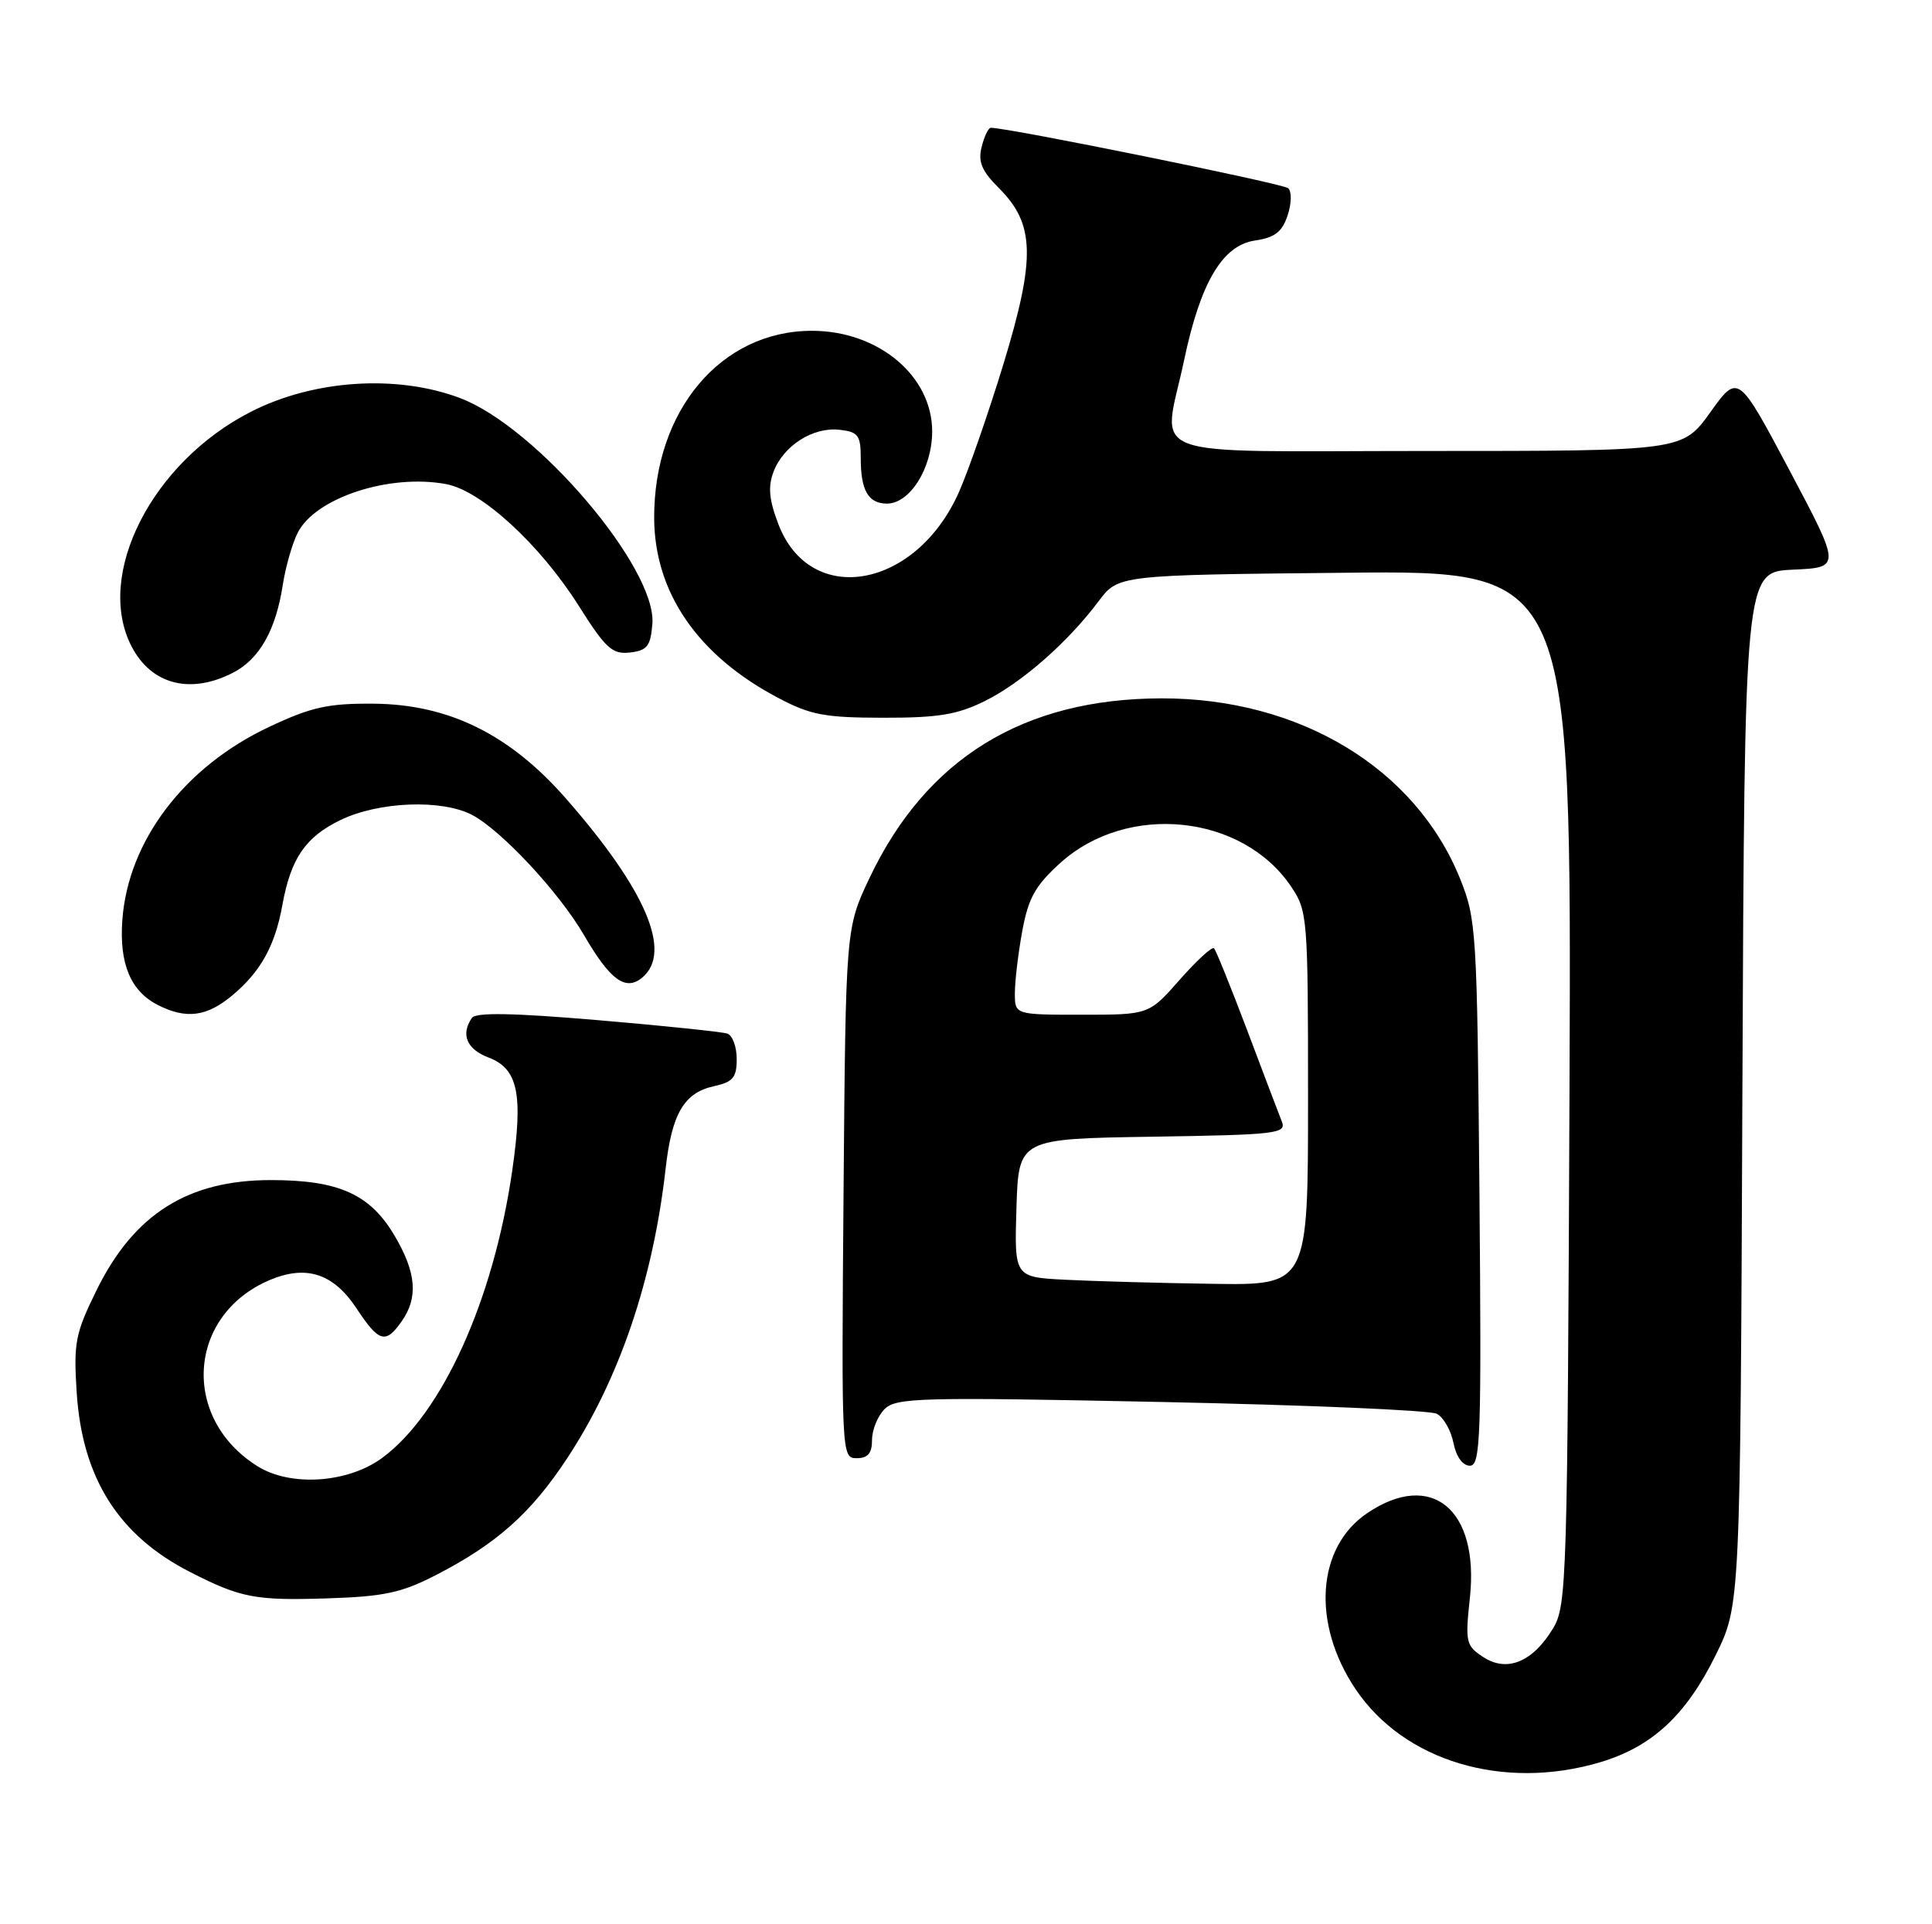 <?xml version="1.0" encoding="UTF-8" standalone="no"?>
<!DOCTYPE svg PUBLIC "-//W3C//DTD SVG 1.1//EN" "http://www.w3.org/Graphics/SVG/1.1/DTD/svg11.dtd" >
<svg xmlns="http://www.w3.org/2000/svg" xmlns:xlink="http://www.w3.org/1999/xlink" version="1.1" viewBox="0 0 257 256">
 <g >
 <path fill="currentColor"
d=" M 212.83 234.46 C 219.76 232.40 224.28 228.21 228.23 220.19 C 231.50 213.54 231.50 213.54 231.78 144.82 C 232.07 76.09 232.07 76.09 238.48 75.79 C 244.90 75.50 244.90 75.50 238.06 62.60 C 231.21 49.70 231.21 49.70 227.51 54.85 C 223.81 60.00 223.81 60.00 189.91 60.00 C 150.97 60.00 154.68 61.39 157.52 47.89 C 159.69 37.58 162.62 32.63 166.94 32.00 C 169.58 31.61 170.55 30.86 171.28 28.66 C 171.81 27.08 171.84 25.48 171.36 25.04 C 170.68 24.42 134.17 17.00 131.80 17.00 C 131.48 17.00 130.93 18.15 130.58 19.55 C 130.08 21.53 130.59 22.75 132.91 25.06 C 137.66 29.81 137.77 34.33 133.51 48.34 C 131.52 54.85 128.85 62.55 127.57 65.45 C 121.86 78.36 107.79 80.87 103.54 69.73 C 102.30 66.49 102.14 64.76 102.90 62.76 C 104.22 59.28 108.17 56.77 111.69 57.18 C 114.17 57.46 114.50 57.91 114.50 61.00 C 114.50 65.26 115.51 67.00 117.99 67.00 C 121.04 67.00 124.00 62.28 124.00 57.40 C 124.00 50.00 116.84 44.01 108.00 44.01 C 95.91 44.01 86.97 54.63 87.02 68.93 C 87.06 78.84 92.83 87.22 103.50 92.84 C 107.82 95.13 109.72 95.48 117.50 95.49 C 124.81 95.50 127.34 95.08 131.00 93.27 C 135.92 90.83 142.02 85.48 146.13 80.00 C 148.75 76.50 148.75 76.50 178.90 76.20 C 209.05 75.89 209.05 75.89 208.78 144.70 C 208.51 210.45 208.42 213.64 206.58 216.66 C 203.89 221.12 200.46 222.53 197.31 220.46 C 195.00 218.95 194.89 218.50 195.53 212.56 C 196.79 200.82 190.42 195.55 181.90 201.29 C 175.14 205.83 174.45 215.97 180.31 224.71 C 186.74 234.31 199.98 238.27 212.83 234.46 Z  M 57.97 209.56 C 66.04 205.41 70.64 201.32 75.44 194.02 C 82.39 183.47 86.87 170.27 88.54 155.50 C 89.36 148.17 90.99 145.38 94.97 144.51 C 97.51 143.95 98.00 143.36 98.00 140.89 C 98.00 139.27 97.44 137.75 96.75 137.51 C 96.06 137.28 88.30 136.47 79.50 135.72 C 68.19 134.76 63.28 134.67 62.77 135.43 C 61.26 137.62 62.09 139.59 64.95 140.68 C 68.91 142.17 69.62 145.51 68.13 155.80 C 65.64 172.98 58.82 188.06 50.87 193.94 C 46.30 197.32 38.66 197.84 34.24 195.06 C 24.03 188.66 24.93 174.97 35.85 170.31 C 40.73 168.24 44.34 169.41 47.42 174.06 C 50.42 178.60 51.29 178.85 53.44 175.78 C 55.65 172.63 55.38 169.32 52.53 164.47 C 49.27 158.89 45.09 157.00 36.05 157.00 C 25.00 157.00 17.85 161.51 12.87 171.60 C 10.01 177.41 9.78 178.62 10.20 185.24 C 10.93 196.63 15.76 204.28 25.28 209.14 C 32.00 212.58 33.96 212.96 43.50 212.65 C 51.06 212.41 53.38 211.92 57.97 209.56 Z  M 196.80 158.75 C 196.49 123.88 196.39 122.29 194.23 116.92 C 188.30 102.20 172.88 92.88 154.50 92.91 C 136.13 92.95 123.21 100.90 115.66 116.82 C 112.50 123.50 112.50 123.50 112.21 158.75 C 111.93 193.64 111.95 194.00 113.96 194.00 C 115.45 194.00 116.00 193.35 116.00 191.57 C 116.00 190.24 116.75 188.39 117.67 187.47 C 119.20 185.94 122.38 185.86 154.42 186.52 C 173.71 186.92 190.23 187.62 191.12 188.09 C 192.01 188.55 193.01 190.29 193.34 191.96 C 193.71 193.81 194.57 195.00 195.53 195.00 C 196.95 195.00 197.08 191.28 196.80 158.75 Z  M 30.96 132.38 C 34.68 129.25 36.58 125.82 37.55 120.47 C 38.68 114.20 40.62 111.36 45.29 109.10 C 50.39 106.63 58.78 106.31 62.80 108.42 C 66.71 110.48 74.38 118.72 77.68 124.40 C 81.16 130.39 83.21 131.90 85.42 130.07 C 89.47 126.71 85.96 118.44 75.33 106.29 C 67.83 97.71 59.72 93.70 49.70 93.62 C 43.65 93.57 41.43 94.06 35.84 96.69 C 24.53 101.99 17.02 111.88 16.27 122.45 C 15.86 128.25 17.39 131.88 21.02 133.72 C 24.80 135.63 27.54 135.26 30.96 132.38 Z  M 31.03 89.48 C 34.51 87.68 36.69 83.83 37.61 77.85 C 37.98 75.46 38.87 72.32 39.60 70.88 C 41.94 66.23 51.81 62.99 59.36 64.41 C 64.05 65.29 71.83 72.44 76.98 80.59 C 80.58 86.29 81.45 87.08 83.80 86.81 C 86.09 86.55 86.54 85.97 86.78 83.00 C 87.38 75.60 71.36 56.79 61.20 52.96 C 52.81 49.79 41.75 50.51 33.38 54.78 C 20.21 61.49 12.58 76.49 17.50 86.00 C 20.13 91.09 25.34 92.43 31.03 89.48 Z  M 141.71 170.26 C 134.93 169.91 134.93 169.91 135.21 160.70 C 135.50 151.50 135.50 151.50 153.35 151.23 C 169.79 150.97 171.14 150.82 170.52 149.23 C 170.14 148.28 168.06 142.80 165.90 137.06 C 163.73 131.33 161.75 126.42 161.49 126.16 C 161.24 125.90 159.18 127.79 156.93 130.35 C 152.83 135.00 152.83 135.00 143.92 135.00 C 135.00 135.00 135.00 135.00 135.00 132.14 C 135.00 130.56 135.44 126.85 135.98 123.89 C 136.79 119.48 137.71 117.83 141.03 114.82 C 149.95 106.75 165.24 108.30 171.75 117.95 C 173.93 121.20 174.00 122.02 174.00 146.15 C 174.00 171.00 174.00 171.00 161.25 170.80 C 154.24 170.70 145.45 170.45 141.71 170.26 Z "/>
</g>
</svg>